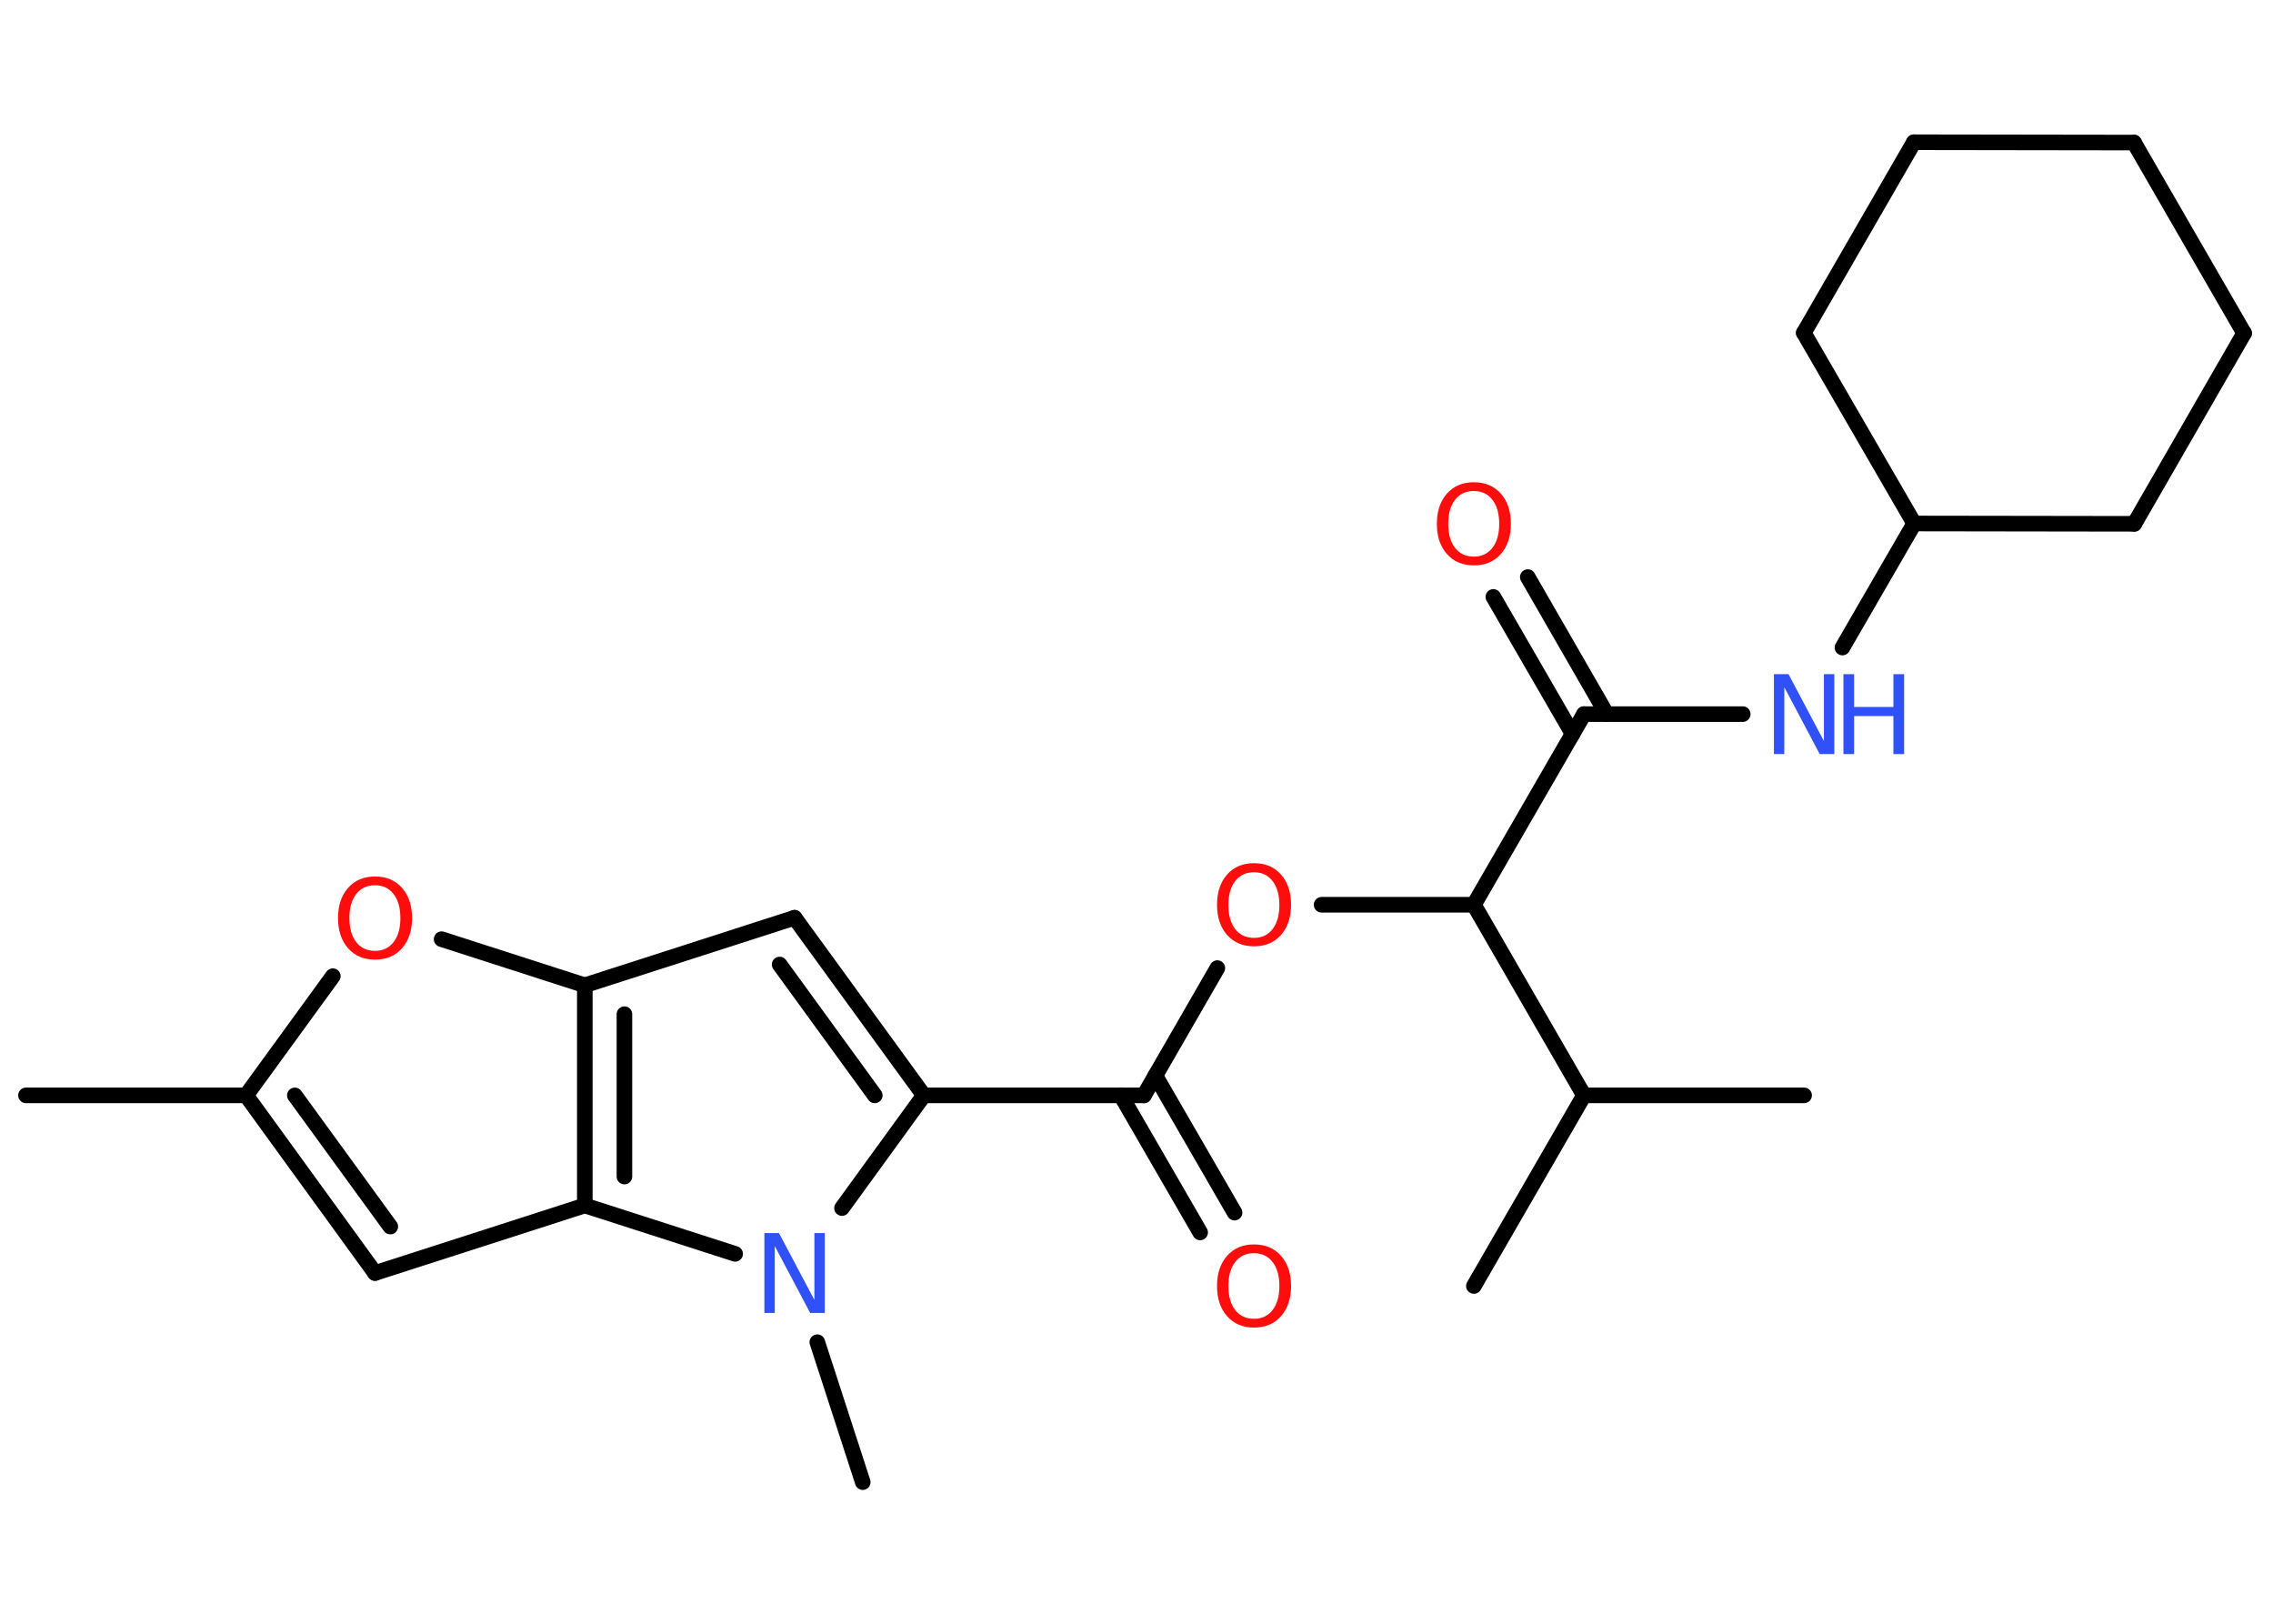 <?xml version='1.0' encoding='UTF-8'?>
<!DOCTYPE svg PUBLIC "-//W3C//DTD SVG 1.1//EN" "http://www.w3.org/Graphics/SVG/1.1/DTD/svg11.dtd">
<svg version='1.2' xmlns='http://www.w3.org/2000/svg' xmlns:xlink='http://www.w3.org/1999/xlink' width='70.0mm' height='50.0mm' viewBox='0 0 70.0 50.0'>
  <desc>Generated by the Chemistry Development Kit (http://github.com/cdk)</desc>
  <g stroke-linecap='round' stroke-linejoin='round' stroke='#000000' stroke-width='.48' fill='#FF0D0D'>
    <rect x='.0' y='.0' width='70.0' height='50.0' fill='#FFFFFF' stroke='none'/>
    <g id='mol1' class='mol'>
      <line id='mol1bnd1' class='bond' x1='.8' y1='33.73' x2='7.58' y2='33.73'/>
      <g id='mol1bnd2' class='bond'>
        <line x1='7.58' y1='33.73' x2='11.55' y2='39.2'/>
        <line x1='9.08' y1='33.73' x2='12.02' y2='37.77'/>
      </g>
      <line id='mol1bnd3' class='bond' x1='11.55' y1='39.2' x2='18.01' y2='37.12'/>
      <g id='mol1bnd4' class='bond'>
        <line x1='18.01' y1='30.34' x2='18.01' y2='37.12'/>
        <line x1='19.23' y1='31.23' x2='19.23' y2='36.23'/>
      </g>
      <line id='mol1bnd5' class='bond' x1='18.01' y1='30.34' x2='24.47' y2='28.26'/>
      <g id='mol1bnd6' class='bond'>
        <line x1='28.45' y1='33.73' x2='24.47' y2='28.26'/>
        <line x1='26.94' y1='33.73' x2='24.01' y2='29.7'/>
      </g>
      <line id='mol1bnd7' class='bond' x1='28.45' y1='33.73' x2='35.23' y2='33.73'/>
      <g id='mol1bnd8' class='bond'>
        <line x1='35.58' y1='33.12' x2='38.02' y2='37.34'/>
        <line x1='34.52' y1='33.73' x2='36.96' y2='37.95'/>
      </g>
      <line id='mol1bnd9' class='bond' x1='35.23' y1='33.73' x2='37.49' y2='29.81'/>
      <line id='mol1bnd10' class='bond' x1='40.7' y1='27.86' x2='45.39' y2='27.86'/>
      <line id='mol1bnd11' class='bond' x1='45.39' y1='27.86' x2='48.78' y2='21.99'/>
      <g id='mol1bnd12' class='bond'>
        <line x1='48.43' y1='22.6' x2='45.99' y2='18.38'/>
        <line x1='49.48' y1='21.99' x2='47.05' y2='17.77'/>
      </g>
      <line id='mol1bnd13' class='bond' x1='48.78' y1='21.99' x2='53.67' y2='21.99'/>
      <line id='mol1bnd14' class='bond' x1='56.74' y1='19.94' x2='58.95' y2='16.12'/>
      <line id='mol1bnd15' class='bond' x1='58.95' y1='16.12' x2='65.73' y2='16.13'/>
      <line id='mol1bnd16' class='bond' x1='65.73' y1='16.13' x2='69.11' y2='10.26'/>
      <line id='mol1bnd17' class='bond' x1='69.11' y1='10.26' x2='65.72' y2='4.39'/>
      <line id='mol1bnd18' class='bond' x1='65.72' y1='4.39' x2='58.94' y2='4.38'/>
      <line id='mol1bnd19' class='bond' x1='58.94' y1='4.38' x2='55.55' y2='10.25'/>
      <line id='mol1bnd20' class='bond' x1='58.95' y1='16.12' x2='55.55' y2='10.25'/>
      <line id='mol1bnd21' class='bond' x1='45.39' y1='27.86' x2='48.78' y2='33.73'/>
      <line id='mol1bnd22' class='bond' x1='48.78' y1='33.73' x2='55.56' y2='33.73'/>
      <line id='mol1bnd23' class='bond' x1='48.78' y1='33.73' x2='45.39' y2='39.6'/>
      <line id='mol1bnd24' class='bond' x1='28.45' y1='33.73' x2='25.93' y2='37.2'/>
      <line id='mol1bnd25' class='bond' x1='18.01' y1='37.12' x2='22.64' y2='38.61'/>
      <line id='mol1bnd26' class='bond' x1='25.17' y1='41.33' x2='26.57' y2='45.64'/>
      <line id='mol1bnd27' class='bond' x1='18.01' y1='30.34' x2='13.6' y2='28.92'/>
      <line id='mol1bnd28' class='bond' x1='7.58' y1='33.73' x2='10.25' y2='30.06'/>
      <path id='mol1atm9' class='atom' d='M38.62 38.59q-.37 .0 -.58 .27q-.21 .27 -.21 .74q.0 .47 .21 .74q.21 .27 .58 .27q.36 .0 .57 -.27q.21 -.27 .21 -.74q.0 -.47 -.21 -.74q-.21 -.27 -.57 -.27zM38.62 38.32q.52 .0 .83 .35q.31 .35 .31 .93q.0 .58 -.31 .93q-.31 .35 -.83 .35q-.52 .0 -.83 -.35q-.31 -.35 -.31 -.93q.0 -.58 .31 -.93q.31 -.35 .83 -.35z' stroke='none'/>
      <path id='mol1atm10' class='atom' d='M38.62 26.86q-.37 .0 -.58 .27q-.21 .27 -.21 .74q.0 .47 .21 .74q.21 .27 .58 .27q.36 .0 .57 -.27q.21 -.27 .21 -.74q.0 -.47 -.21 -.74q-.21 -.27 -.57 -.27zM38.62 26.58q.52 .0 .83 .35q.31 .35 .31 .93q.0 .58 -.31 .93q-.31 .35 -.83 .35q-.52 .0 -.83 -.35q-.31 -.35 -.31 -.93q.0 -.58 .31 -.93q.31 -.35 .83 -.35z' stroke='none'/>
      <path id='mol1atm13' class='atom' d='M45.39 15.12q-.37 .0 -.58 .27q-.21 .27 -.21 .74q.0 .47 .21 .74q.21 .27 .58 .27q.36 .0 .57 -.27q.21 -.27 .21 -.74q.0 -.47 -.21 -.74q-.21 -.27 -.57 -.27zM45.39 14.85q.52 .0 .83 .35q.31 .35 .31 .93q.0 .58 -.31 .93q-.31 .35 -.83 .35q-.52 .0 -.83 -.35q-.31 -.35 -.31 -.93q.0 -.58 .31 -.93q.31 -.35 .83 -.35z' stroke='none'/>
      <g id='mol1atm14' class='atom'>
        <path d='M54.63 20.76h.45l1.09 2.06v-2.06h.32v2.46h-.45l-1.09 -2.06v2.06h-.32v-2.46z' stroke='none' fill='#3050F8'/>
        <path d='M56.77 20.76h.33v1.01h1.21v-1.01h.33v2.46h-.33v-1.17h-1.21v1.17h-.33v-2.46z' stroke='none' fill='#3050F8'/>
      </g>
      <path id='mol1atm24' class='atom' d='M23.54 37.97h.45l1.09 2.06v-2.06h.32v2.46h-.45l-1.09 -2.06v2.06h-.32v-2.46z' stroke='none' fill='#3050F8'/>
      <path id='mol1atm26' class='atom' d='M11.55 27.26q-.37 .0 -.58 .27q-.21 .27 -.21 .74q.0 .47 .21 .74q.21 .27 .58 .27q.36 .0 .57 -.27q.21 -.27 .21 -.74q.0 -.47 -.21 -.74q-.21 -.27 -.57 -.27zM11.55 26.99q.52 .0 .83 .35q.31 .35 .31 .93q.0 .58 -.31 .93q-.31 .35 -.83 .35q-.52 .0 -.83 -.35q-.31 -.35 -.31 -.93q.0 -.58 .31 -.93q.31 -.35 .83 -.35z' stroke='none'/>
    </g>
  </g>
</svg>
